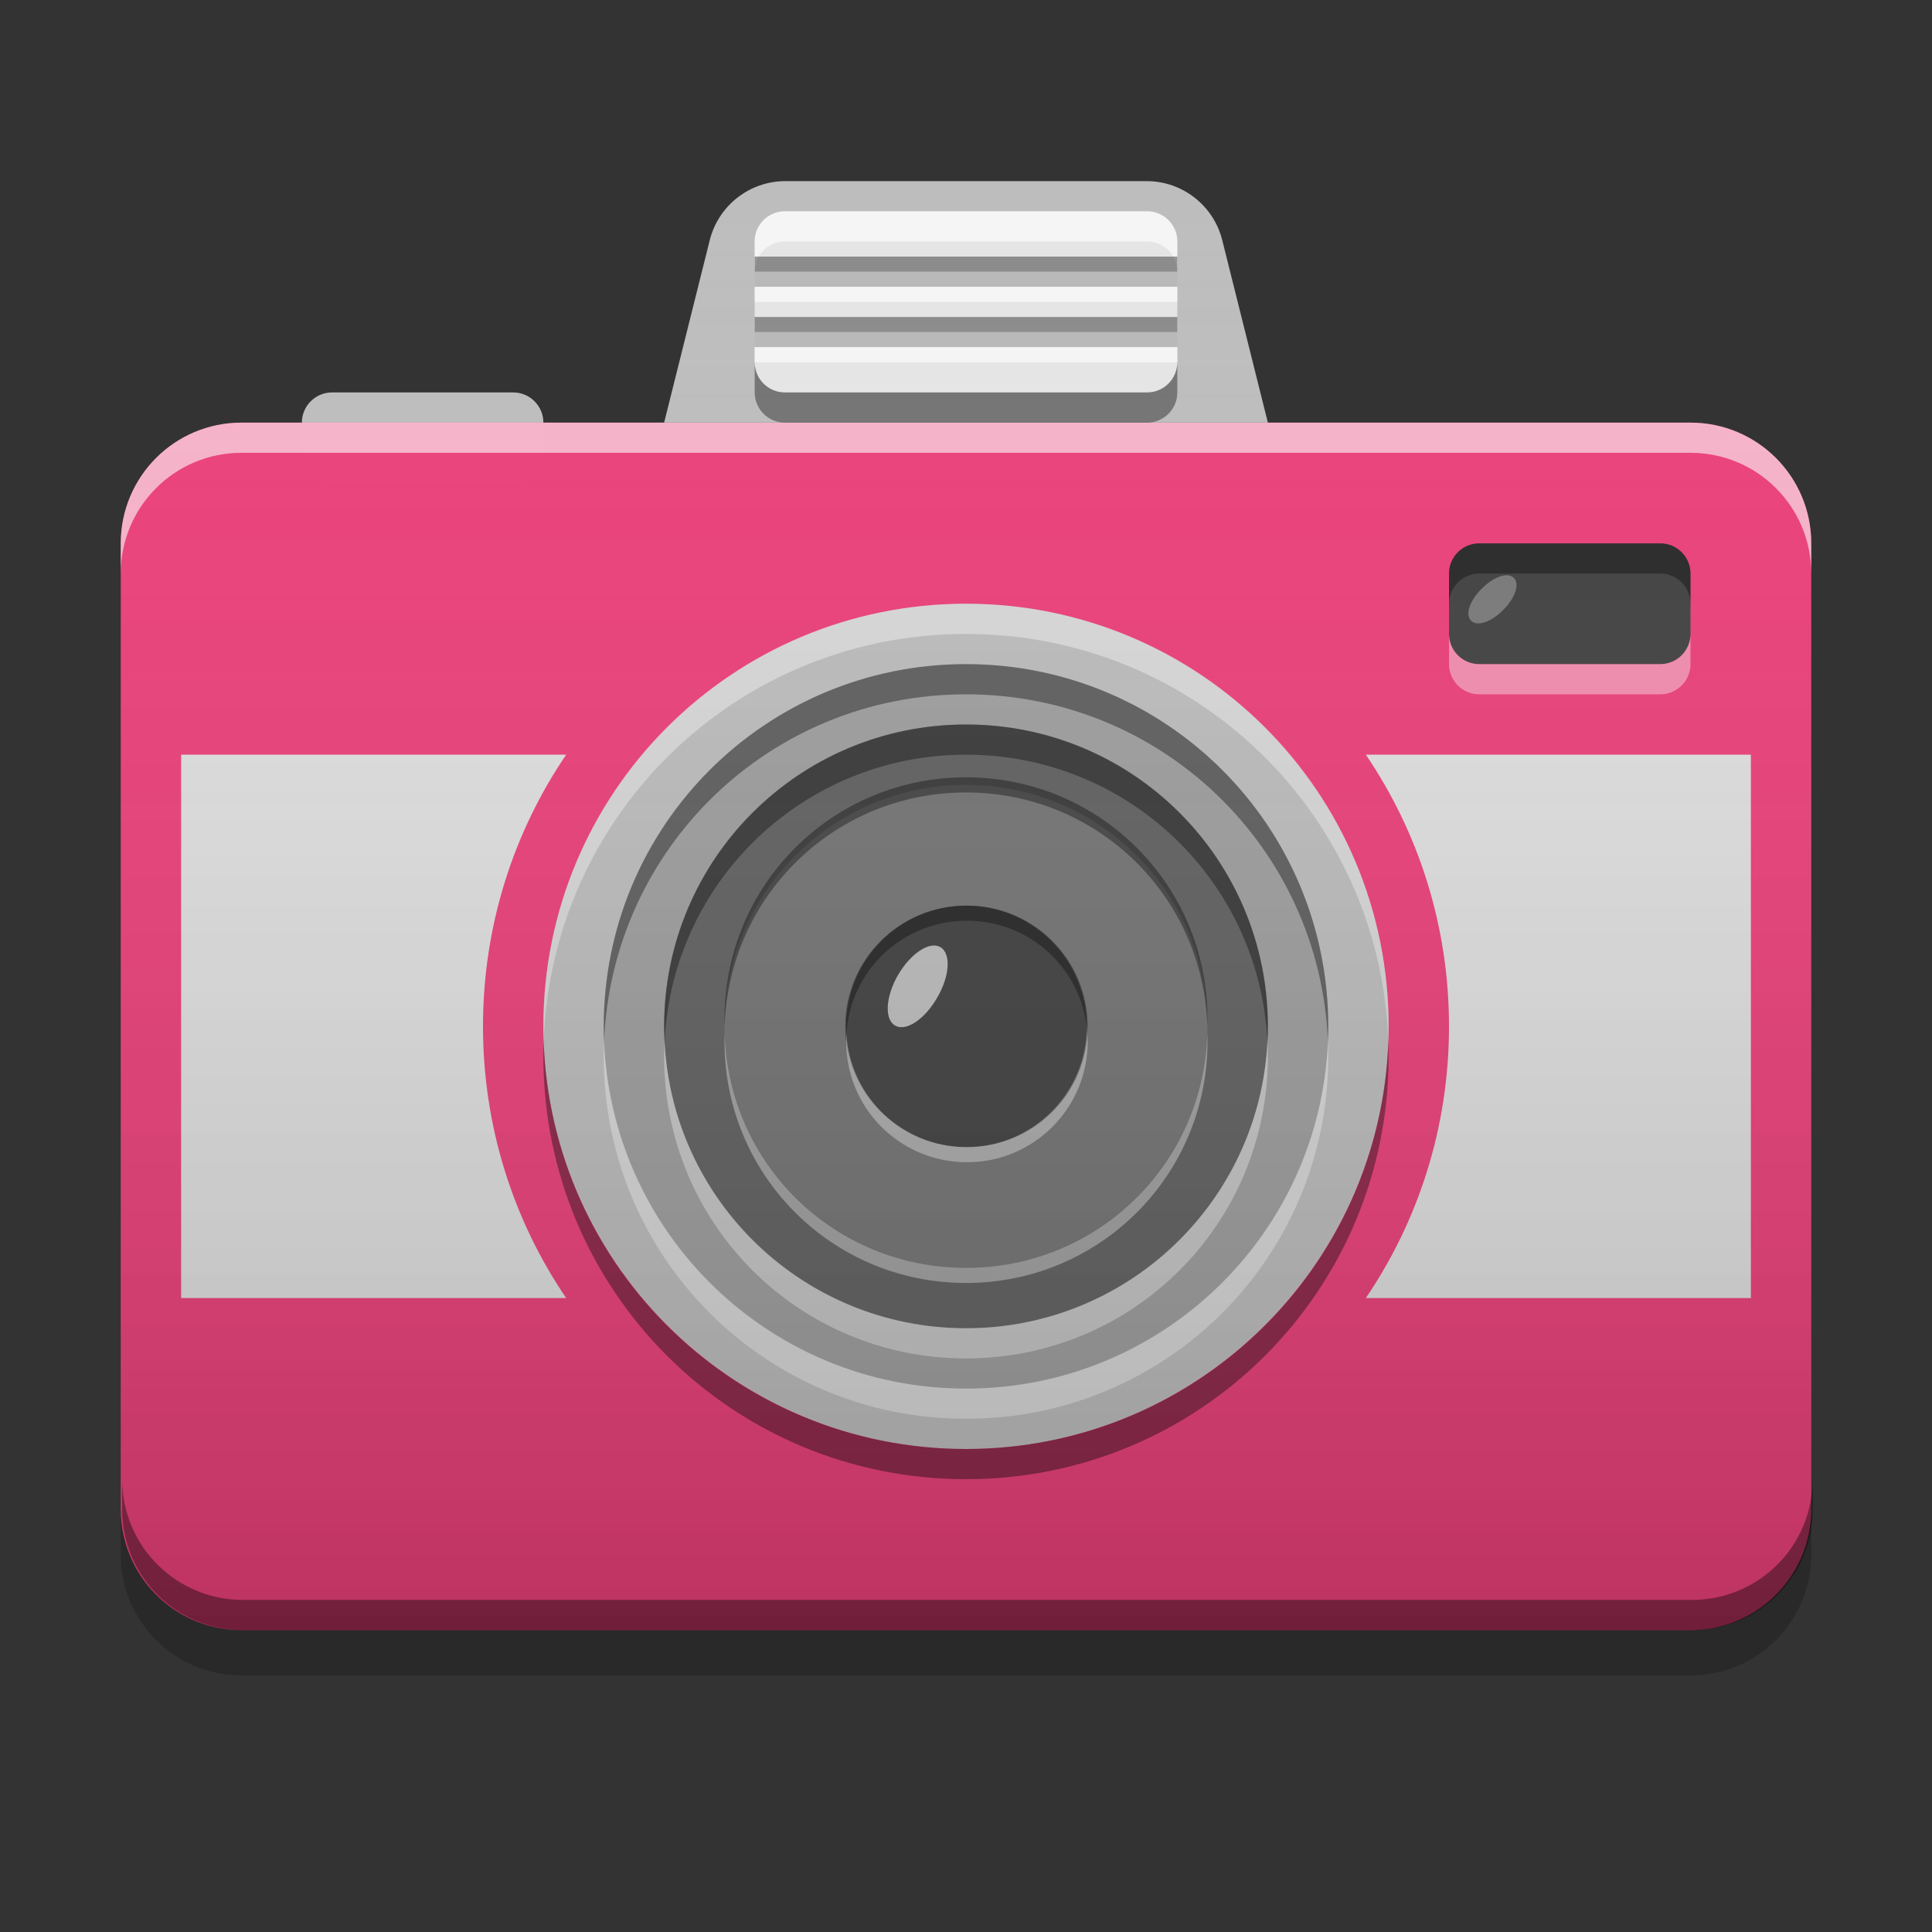 
<svg xmlns="http://www.w3.org/2000/svg" xmlns:xlink="http://www.w3.org/1999/xlink" width="48" height="48" viewBox="0 0 48 48" version="1.1">
<rect x="0" y="0" width="48" height="48" fill="#333333" stroke="none"/>
<defs>
<linearGradient id="linear0" gradientUnits="userSpaceOnUse" x1="32" y1="54" x2="32" y2="6" gradientTransform="matrix(0.75,0,0,0.75,0,0)">
<stop offset="0" style="stop-color:rgb(0%,0%,0%);stop-opacity:0.2;"/>
<stop offset="1" style="stop-color:rgb(100%,100%,100%);stop-opacity:0;"/>
</linearGradient>
</defs>
<g id="surface1">
<path style=" stroke:none;fill-rule:nonzero;fill:rgb(74.118%,74.118%,74.118%);fill-opacity:1;" d="M 8.25 9.75 L 12.75 9.75 C 13.164 9.75 13.5 10.086 13.5 10.5 L 13.5 11.25 C 13.5 11.664 13.164 12 12.75 12 L 8.25 12 C 7.836 12 7.5 11.664 7.5 11.25 L 7.5 10.5 C 7.5 10.086 7.836 9.75 8.25 9.75 Z M 8.25 9.75 "/>
<path style=" stroke:none;fill-rule:nonzero;fill:rgb(92.549%,25.098%,47.843%);fill-opacity:0.996;" d="M 6 10.5 L 42 10.5 C 43.656 10.5 45 11.844 45 13.5 L 45 37.5 C 45 39.156 43.656 40.5 42 40.5 L 6 40.5 C 4.344 40.5 3 39.156 3 37.5 L 3 13.5 C 3 11.844 4.344 10.5 6 10.5 Z M 6 10.5 "/>
<path style=" stroke:none;fill-rule:nonzero;fill:rgb(87.843%,87.843%,87.843%);fill-opacity:0.996;" d="M 4.5 18.75 L 4.5 32.25 L 14.066 32.25 C 12.762 30.328 12 28.008 12 25.5 C 12 22.992 12.762 20.672 14.066 18.75 Z M 33.934 18.75 C 35.238 20.672 36 22.992 36 25.5 C 36 28.008 35.238 30.328 33.934 32.25 L 43.5 32.25 L 43.5 18.75 Z M 33.934 18.75 "/>
<path style=" stroke:none;fill-rule:nonzero;fill:rgb(74.118%,74.118%,74.118%);fill-opacity:0.996;" d="M 24 15 C 29.801 15 34.5 19.699 34.5 25.5 C 34.5 31.301 29.801 36 24 36 C 18.199 36 13.5 31.301 13.5 25.5 C 13.5 19.699 18.199 15 24 15 Z M 24 15 "/>
<path style=" stroke:none;fill-rule:nonzero;fill:rgb(61.961%,61.961%,61.961%);fill-opacity:0.996;" d="M 24 16.5 C 28.969 16.5 33 20.531 33 25.5 C 33 30.469 28.969 34.5 24 34.5 C 19.031 34.5 15 30.469 15 25.5 C 15 20.531 19.031 16.5 24 16.5 Z M 24 16.5 "/>
<path style=" stroke:none;fill-rule:nonzero;fill:rgb(38.039%,38.039%,38.039%);fill-opacity:0.996;" d="M 24 18 C 28.141 18 31.5 21.359 31.5 25.5 C 31.5 29.641 28.141 33 24 33 C 19.859 33 16.5 29.641 16.5 25.5 C 16.5 21.359 19.859 18 24 18 Z M 24 18 "/>
<path style=" stroke:none;fill-rule:nonzero;fill:rgb(45.882%,45.882%,45.882%);fill-opacity:0.996;" d="M 24 19.5 C 27.312 19.5 30 22.188 30 25.5 C 30 28.812 27.312 31.5 24 31.5 C 20.688 31.5 18 28.812 18 25.5 C 18 22.188 20.688 19.5 24 19.5 Z M 24 19.5 "/>
<path style=" stroke:none;fill-rule:nonzero;fill:rgb(25.882%,25.882%,25.882%);fill-opacity:0.996;" d="M 24 22.5 C 25.656 22.5 27 23.844 27 25.5 C 27 27.156 25.656 28.5 24 28.5 C 22.344 28.5 21 27.156 21 25.5 C 21 23.844 22.344 22.5 24 22.5 Z M 24 22.5 "/>
<path style=" stroke:none;fill-rule:nonzero;fill:rgb(74.118%,74.118%,74.118%);fill-opacity:0.996;" d="M 23.363 23.531 C 23.633 23.688 23.598 24.25 23.285 24.785 C 22.977 25.324 22.508 25.637 22.238 25.48 C 21.969 25.324 22 24.762 22.312 24.223 C 22.625 23.688 23.094 23.375 23.363 23.531 Z M 23.363 23.531 "/>
<path style=" stroke:none;fill-rule:nonzero;fill:rgb(25.882%,25.882%,25.882%);fill-opacity:0.996;" d="M 36.75 13.5 L 41.25 13.5 C 41.664 13.5 42 13.836 42 14.25 L 42 15.75 C 42 16.164 41.664 16.5 41.25 16.5 L 36.75 16.5 C 36.336 16.5 36 16.164 36 15.75 L 36 14.25 C 36 13.836 36.336 13.5 36.75 13.5 Z M 36.75 13.5 "/>
<path style=" stroke:none;fill-rule:nonzero;fill:rgb(61.961%,61.961%,61.961%);fill-opacity:0.6;" d="M 36.797 14.641 L 36.832 14.609 C 37.113 14.324 37.461 14.211 37.605 14.355 L 37.617 14.367 C 37.758 14.508 37.645 14.855 37.359 15.141 L 37.328 15.172 C 37.043 15.457 36.699 15.57 36.555 15.426 L 36.543 15.414 C 36.398 15.27 36.516 14.926 36.797 14.641 Z M 36.797 14.641 "/>
<path style=" stroke:none;fill-rule:nonzero;fill:rgb(100%,100%,100%);fill-opacity:0.4;" d="M 24 15 C 18.184 15 13.5 19.684 13.5 25.5 C 13.5 25.625 13.504 25.75 13.508 25.875 C 13.703 20.234 18.309 15.75 24 15.75 C 29.691 15.75 34.297 20.234 34.492 25.875 C 34.496 25.75 34.5 25.625 34.5 25.5 C 34.5 19.684 29.816 15 24 15 Z M 24 15 "/>
<path style=" stroke:none;fill-rule:nonzero;fill:rgb(0.784%,0.784%,0.784%);fill-opacity:0.4;" d="M 24 36.75 C 18.184 36.75 13.5 32.066 13.5 26.25 C 13.5 26.125 13.504 26 13.508 25.875 C 13.703 31.516 18.309 36 24 36 C 29.691 36 34.297 31.516 34.492 25.875 C 34.496 26 34.5 26.125 34.5 26.25 C 34.5 32.066 29.816 36.75 24 36.75 Z M 24 36.75 "/>
<path style=" stroke:none;fill-rule:nonzero;fill:rgb(0%,0%,0%);fill-opacity:0.4;" d="M 24 18 C 19.844 18 16.5 21.344 16.5 25.5 C 16.5 25.625 16.504 25.75 16.512 25.875 C 16.703 21.895 19.973 18.75 24 18.75 C 28.027 18.75 31.297 21.895 31.488 25.875 C 31.496 25.75 31.5 25.625 31.5 25.5 C 31.5 21.344 28.156 18 24 18 Z M 24 18 "/>
<path style=" stroke:none;fill-rule:nonzero;fill:rgb(100%,100%,100%);fill-opacity:0.4;" d="M 24 33.75 C 19.844 33.75 16.5 30.406 16.5 26.25 C 16.5 26.125 16.504 26 16.512 25.875 C 16.703 29.855 19.973 33 24 33 C 28.027 33 31.297 29.855 31.488 25.875 C 31.496 26 31.5 26.125 31.5 26.25 C 31.5 30.406 28.156 33.75 24 33.75 Z M 24 33.75 "/>
<path style=" stroke:none;fill-rule:nonzero;fill:rgb(100%,100%,100%);fill-opacity:0.4;" d="M 18.004 25.688 C 18 25.75 18 25.812 18 25.875 C 18 29.199 20.676 31.875 24 31.875 C 27.324 31.875 30 29.199 30 25.875 C 30 25.812 30 25.75 29.996 25.688 C 29.898 28.926 27.262 31.5 24 31.5 C 20.738 31.5 18.102 28.926 18.004 25.688 Z M 18.004 25.688 "/>
<path style=" stroke:none;fill-rule:nonzero;fill:rgb(0.392%,0.392%,0.392%);fill-opacity:0.4;" d="M 18.004 25.5 C 18 25.438 18 25.375 18 25.312 C 18 21.988 20.676 19.312 24 19.312 C 27.324 19.312 30 21.988 30 25.312 C 30 25.375 30 25.438 29.996 25.5 C 29.898 22.262 27.262 19.688 24 19.688 C 20.738 19.688 18.102 22.262 18.004 25.5 Z M 18.004 25.5 "/>
<path style=" stroke:none;fill-rule:nonzero;fill:rgb(0%,0%,0%);fill-opacity:0.4;" d="M 24 16.5 C 19.016 16.5 15 20.516 15 25.5 C 15 25.625 15.004 25.75 15.008 25.875 C 15.203 21.062 19.141 17.25 24 17.25 C 28.859 17.25 32.797 21.062 32.992 25.875 C 32.996 25.75 33 25.625 33 25.5 C 33 20.516 28.984 16.5 24 16.5 Z M 24 16.5 "/>
<path style=" stroke:none;fill-rule:nonzero;fill:rgb(100%,100%,100%);fill-opacity:0.4;" d="M 24 35.25 C 19.016 35.25 15 31.234 15 26.25 C 15 26.125 15.004 26 15.008 25.875 C 15.203 30.688 19.141 34.5 24 34.5 C 28.859 34.5 32.797 30.688 32.992 25.875 C 32.996 26 33 26.125 33 26.25 C 33 31.234 28.984 35.25 24 35.25 Z M 24 35.25 "/>
<path style=" stroke:none;fill-rule:nonzero;fill:rgb(99.608%,99.608%,99.608%);fill-opacity:0.4;" d="M 21.027 25.688 C 21.023 25.75 21.023 25.812 21.023 25.875 C 21.023 27.535 22.359 28.875 24.023 28.875 C 25.684 28.875 27.023 27.535 27.023 25.875 C 27.023 25.812 27.02 25.75 27.016 25.688 C 26.922 27.262 25.621 28.5 24.023 28.5 C 22.422 28.5 21.125 27.262 21.027 25.688 Z M 21.027 25.688 "/>
<path style=" stroke:none;fill-rule:nonzero;fill:rgb(0.784%,0.784%,0.784%);fill-opacity:0.4;" d="M 24.023 22.5 C 22.359 22.5 21.023 23.84 21.023 25.5 C 21.023 25.562 21.023 25.625 21.027 25.688 C 21.125 24.113 22.422 22.875 24.023 22.875 C 25.621 22.875 26.922 24.113 27.016 25.688 C 27.02 25.625 27.023 25.562 27.023 25.5 C 27.023 23.84 25.684 22.5 24.023 22.5 Z M 24.023 22.5 "/>
<path style=" stroke:none;fill-rule:nonzero;fill:rgb(100%,100%,100%);fill-opacity:0.4;" d="M 36 15.75 L 36 16.5 C 36 16.914 36.336 17.25 36.75 17.25 L 41.25 17.25 C 41.664 17.25 42 16.914 42 16.5 L 42 15.75 C 42 16.164 41.664 16.5 41.25 16.5 L 36.75 16.5 C 36.336 16.5 36 16.164 36 15.75 Z M 36 15.75 "/>
<path style=" stroke:none;fill-rule:nonzero;fill:rgb(0%,0%,0%);fill-opacity:0.4;" d="M 36 15 L 36 14.25 C 36 13.836 36.336 13.5 36.75 13.5 L 41.25 13.5 C 41.664 13.5 42 13.836 42 14.25 L 42 15 C 42 14.586 41.664 14.25 41.25 14.25 L 36.75 14.25 C 36.336 14.25 36 14.586 36 15 Z M 36 15 "/>
<path style=" stroke:none;fill-rule:nonzero;fill:rgb(100%,100%,100%);fill-opacity:0.6;" d="M 6 10.5 C 4.34 10.5 3 11.84 3 13.5 L 3 14.25 C 3 12.59 4.34 11.25 6 11.25 L 42 11.25 C 43.66 11.25 45 12.59 45 14.25 L 45 13.5 C 45 11.84 43.66 10.5 42 10.5 Z M 6 10.5 "/>
<path style=" stroke:none;fill-rule:nonzero;fill:rgb(0%,0%,0%);fill-opacity:0.4;" d="M 3.035 36.75 L 3.035 37.5 C 3.035 39.16 4.375 40.5 6.035 40.5 L 42.035 40.5 C 43.695 40.5 45.035 39.16 45.035 37.5 L 45.035 36.75 C 45.035 38.41 43.695 39.75 42.035 39.75 L 6.035 39.75 C 4.375 39.75 3.035 38.41 3.035 36.75 Z M 3.035 36.75 "/>
<path style=" stroke:none;fill-rule:nonzero;fill:rgb(0%,0%,0%);fill-opacity:0.2;" d="M 3 37.5 L 3 38.625 C 3 40.285 4.34 41.625 6 41.625 L 42 41.625 C 43.66 41.625 45 40.285 45 38.625 L 45 37.5 C 45 39.16 43.66 40.5 42 40.5 L 6 40.5 C 4.34 40.5 3 39.16 3 37.5 Z M 3 37.5 "/>
<path style=" stroke:none;fill-rule:nonzero;fill:rgb(74.118%,74.118%,74.118%);fill-opacity:1;" d="M 16.5 10.5 L 17.633 5.969 C 17.848 5.105 18.625 4.5 19.512 4.5 L 28.488 4.5 C 29.375 4.5 30.152 5.105 30.367 5.969 L 31.5 10.5 Z M 16.5 10.5 "/>
<path style=" stroke:none;fill-rule:nonzero;fill:rgb(100%,100%,100%);fill-opacity:0.6;" d="M 19.5 5.25 L 28.5 5.25 C 28.914 5.25 29.25 5.586 29.25 6 L 29.25 9 C 29.25 9.414 28.914 9.75 28.5 9.75 L 19.5 9.75 C 19.086 9.75 18.75 9.414 18.75 9 L 18.75 6 C 18.75 5.586 19.086 5.25 19.5 5.25 Z M 19.5 5.25 "/>
<path style=" stroke:none;fill-rule:nonzero;fill:rgb(100%,100%,100%);fill-opacity:0.6;" d="M 19.5 5.25 C 19.086 5.25 18.75 5.586 18.75 6 L 18.75 6.75 C 18.75 6.336 19.086 6 19.5 6 L 28.5 6 C 28.914 6 29.25 6.336 29.25 6.75 L 29.25 6 C 29.25 5.586 28.914 5.25 28.5 5.25 Z M 19.5 5.25 "/>
<path style=" stroke:none;fill-rule:nonzero;fill:rgb(1.961%,1.961%,1.961%);fill-opacity:0.4;" d="M 19.5 10.5 C 19.086 10.5 18.75 10.164 18.75 9.75 L 18.75 9 C 18.75 9.414 19.086 9.75 19.5 9.75 L 28.5 9.75 C 28.914 9.75 29.25 9.414 29.25 9 L 29.25 9.75 C 29.25 10.164 28.914 10.5 28.5 10.5 Z M 19.5 10.5 "/>
<path style=" stroke:none;fill-rule:nonzero;fill:rgb(1.961%,1.961%,1.961%);fill-opacity:0.2;" d="M 18.75 6.75 L 29.25 6.75 L 29.25 7.125 L 18.75 7.125 Z M 18.75 6.75 "/>
<path style=" stroke:none;fill-rule:nonzero;fill:rgb(1.961%,1.961%,1.961%);fill-opacity:0.4;" d="M 18.75 6.375 L 29.25 6.375 L 29.25 6.75 L 18.75 6.75 Z M 18.75 6.375 "/>
<path style=" stroke:none;fill-rule:nonzero;fill:rgb(100%,100%,100%);fill-opacity:0.6;" d="M 18.75 7.125 L 29.25 7.125 L 29.25 7.5 L 18.75 7.5 Z M 18.75 7.125 "/>
<path style=" stroke:none;fill-rule:nonzero;fill:rgb(1.961%,1.961%,1.961%);fill-opacity:0.2;" d="M 18.75 8.25 L 29.25 8.25 L 29.25 8.625 L 18.75 8.625 Z M 18.75 8.25 "/>
<path style=" stroke:none;fill-rule:nonzero;fill:rgb(1.961%,1.961%,1.961%);fill-opacity:0.4;" d="M 18.75 7.875 L 29.25 7.875 L 29.25 8.25 L 18.75 8.25 Z M 18.75 7.875 "/>
<path style=" stroke:none;fill-rule:nonzero;fill:rgb(100%,100%,100%);fill-opacity:0.6;" d="M 18.75 8.625 L 29.25 8.625 L 29.25 9 L 18.75 9 Z M 18.75 8.625 "/>
<path style=" stroke:none;fill-rule:nonzero;fill:url(#linear0);" d="M 19.512 4.5 C 18.625 4.5 17.848 5.105 17.633 5.969 L 16.5 10.5 L 13.5 10.5 C 13.5 10.086 13.164 9.75 12.75 9.75 L 8.25 9.75 C 7.836 9.75 7.5 10.086 7.5 10.5 L 6 10.5 C 4.34 10.5 3 11.84 3 13.5 L 3 37.5 C 3 39.16 4.34 40.5 6 40.5 L 42 40.5 C 43.66 40.5 45 39.16 45 37.5 L 45 13.5 C 45 11.84 43.66 10.5 42 10.5 L 31.5 10.5 L 30.367 5.969 C 30.152 5.105 29.375 4.5 28.488 4.5 Z M 19.512 4.5 "/>
</g>
</svg>
